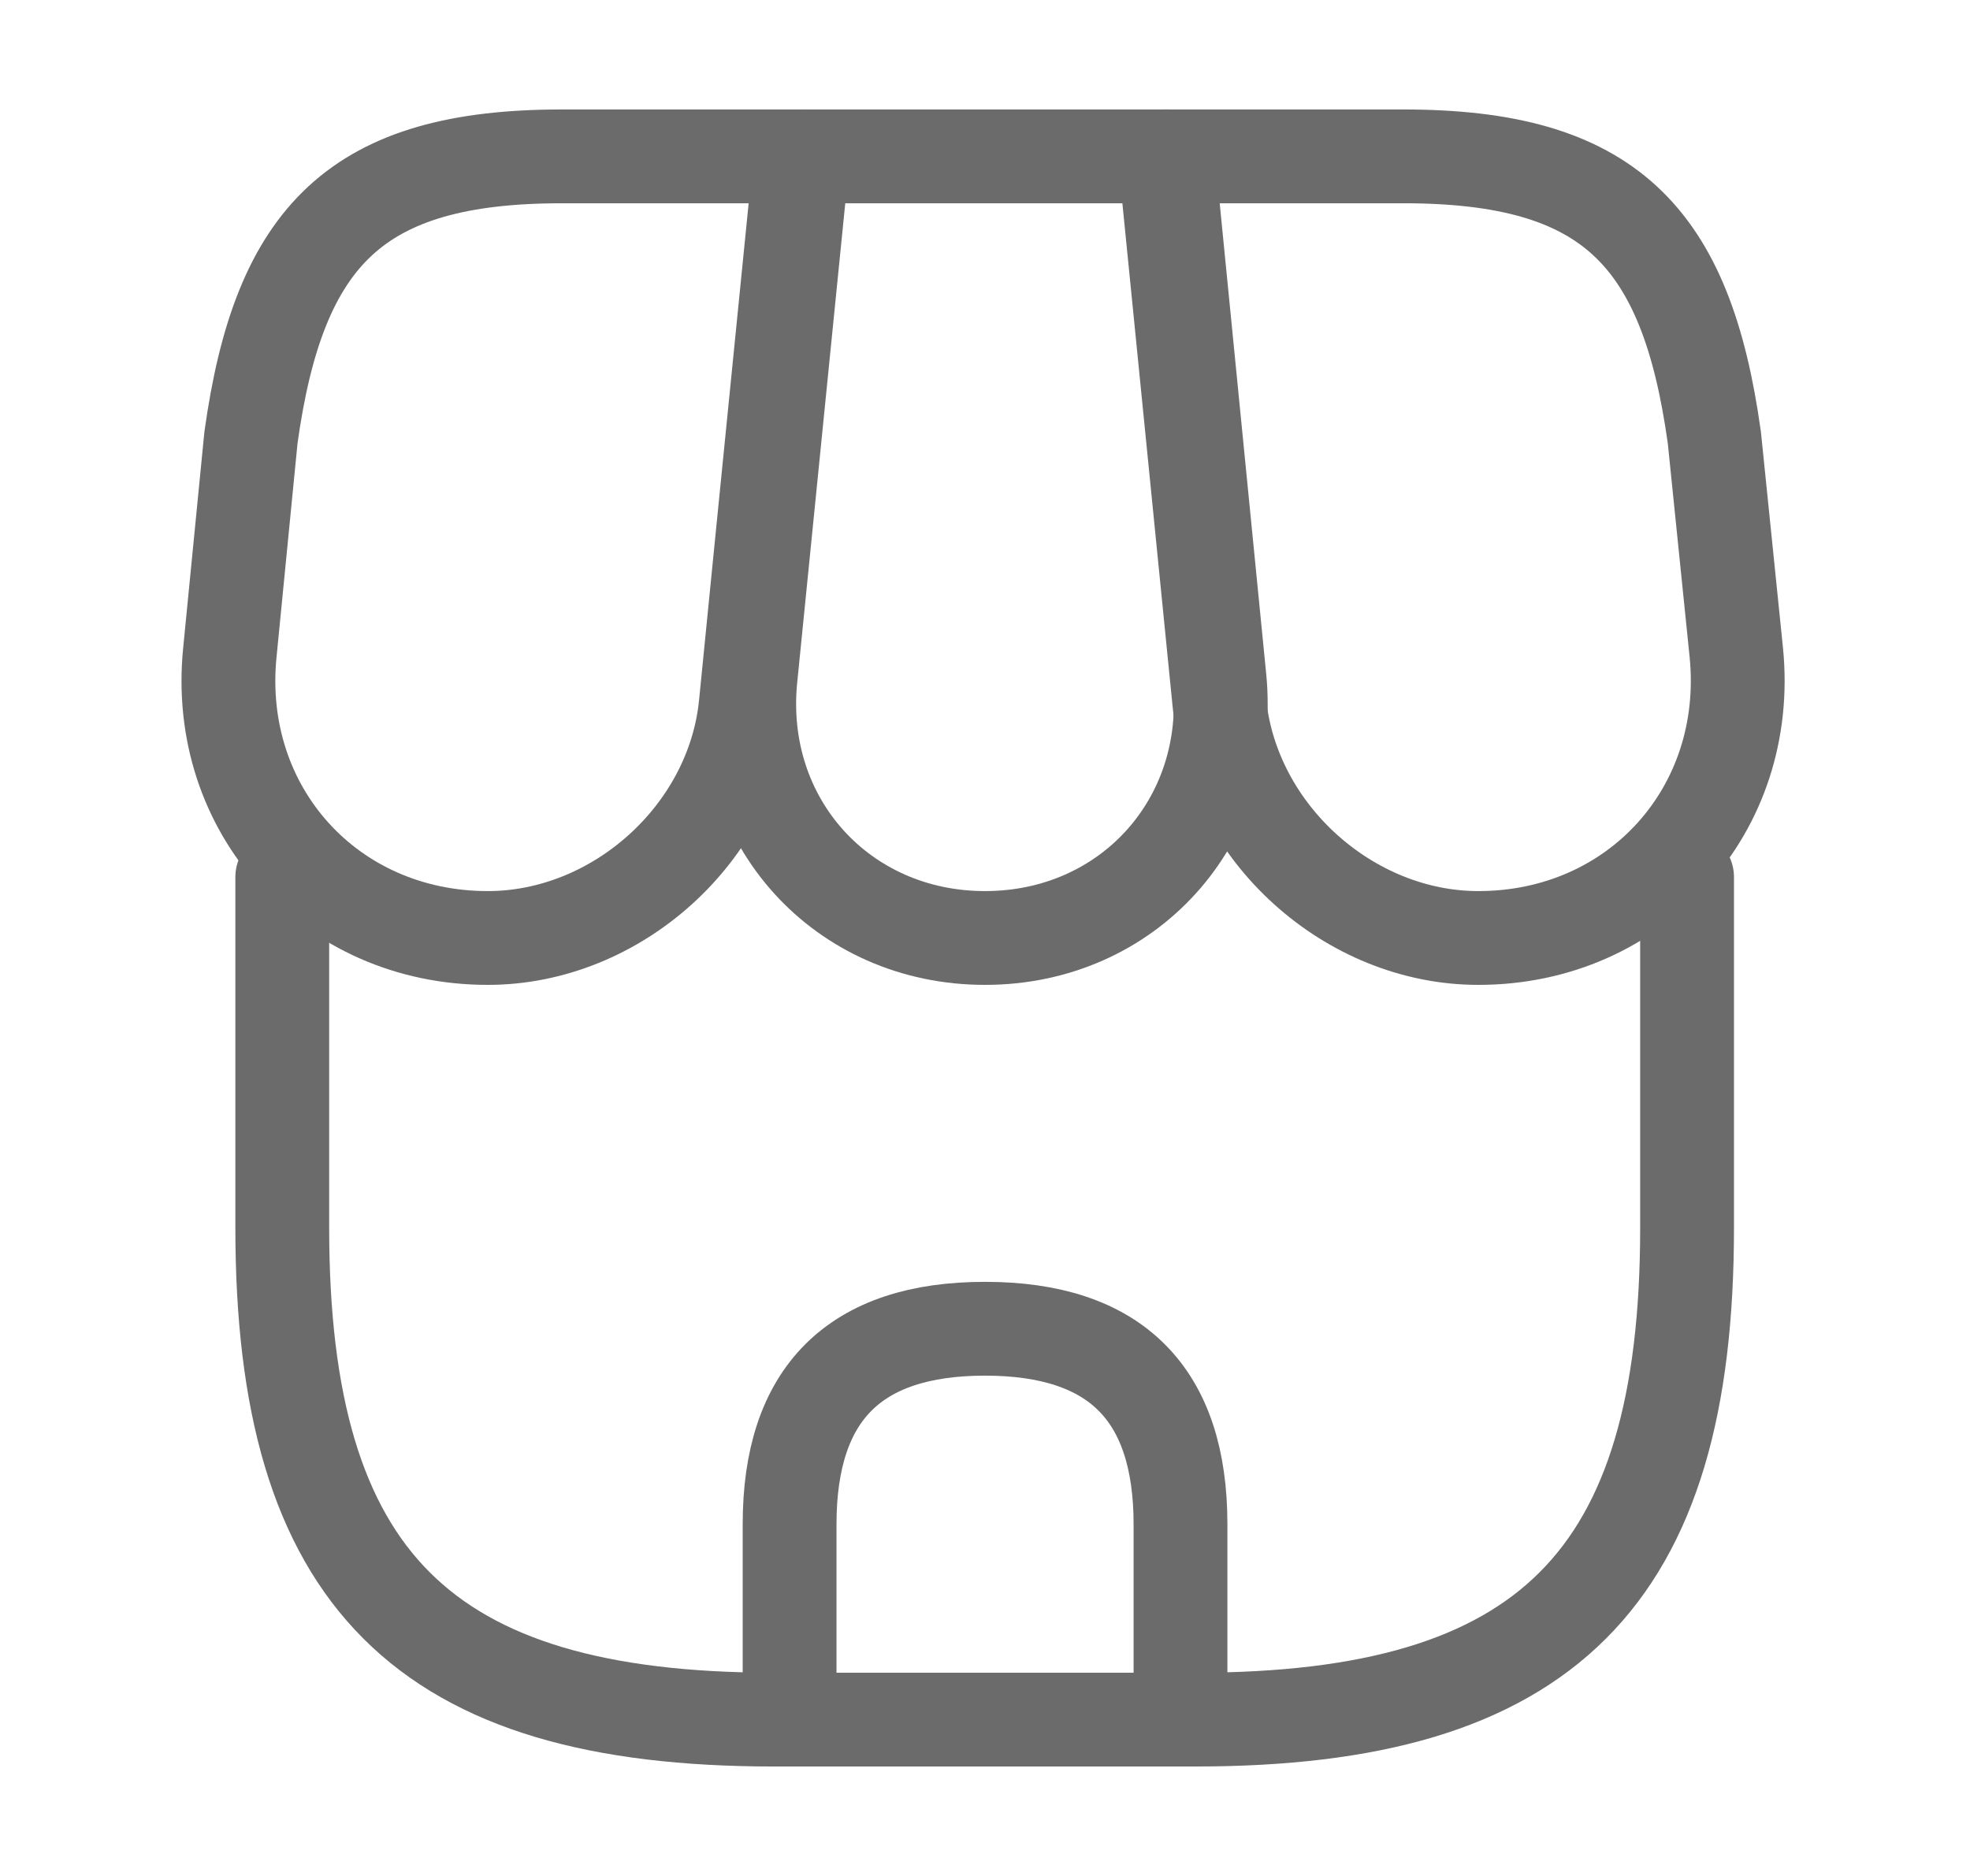 <svg width="21" height="20" viewBox="0 0 21 20" fill="none" xmlns="http://www.w3.org/2000/svg">
<path d="M3.009 9.35V13.092C3.009 16.833 4.509 18.333 8.25 18.333H12.742C16.484 18.333 17.984 16.833 17.984 13.092V9.35" stroke="#6B6B6B" stroke-linecap="round" stroke-linejoin="round"/>
<path d="M10.5 10C12.025 10 13.15 8.758 13 7.233L12.45 1.667H8.558L8 7.233C7.85 8.758 8.975 10 10.5 10Z" stroke="#6B6B6B" stroke-linecap="round" stroke-linejoin="round"/>
<path d="M15.759 10C17.442 10 18.675 8.633 18.509 6.958L18.275 4.667C17.975 2.5 17.142 1.667 14.959 1.667H12.417L13 7.508C13.142 8.883 14.384 10 15.759 10Z" stroke="#6B6B6B" stroke-linecap="round" stroke-linejoin="round"/>
<path d="M5.2 10C6.575 10 7.816 8.883 7.95 7.508L8.133 5.667L8.533 1.667H5.991C3.808 1.667 2.975 2.5 2.675 4.667L2.45 6.958C2.283 8.633 3.516 10 5.2 10Z" stroke="#6B6B6B" stroke-linecap="round" stroke-linejoin="round"/>
<path d="M10.5 14.166C9.109 14.166 8.417 14.858 8.417 16.25V18.333H12.584V16.25C12.584 14.858 11.892 14.166 10.5 14.166Z" stroke="#6B6B6B" stroke-linecap="round" stroke-linejoin="round"/>
</svg>
